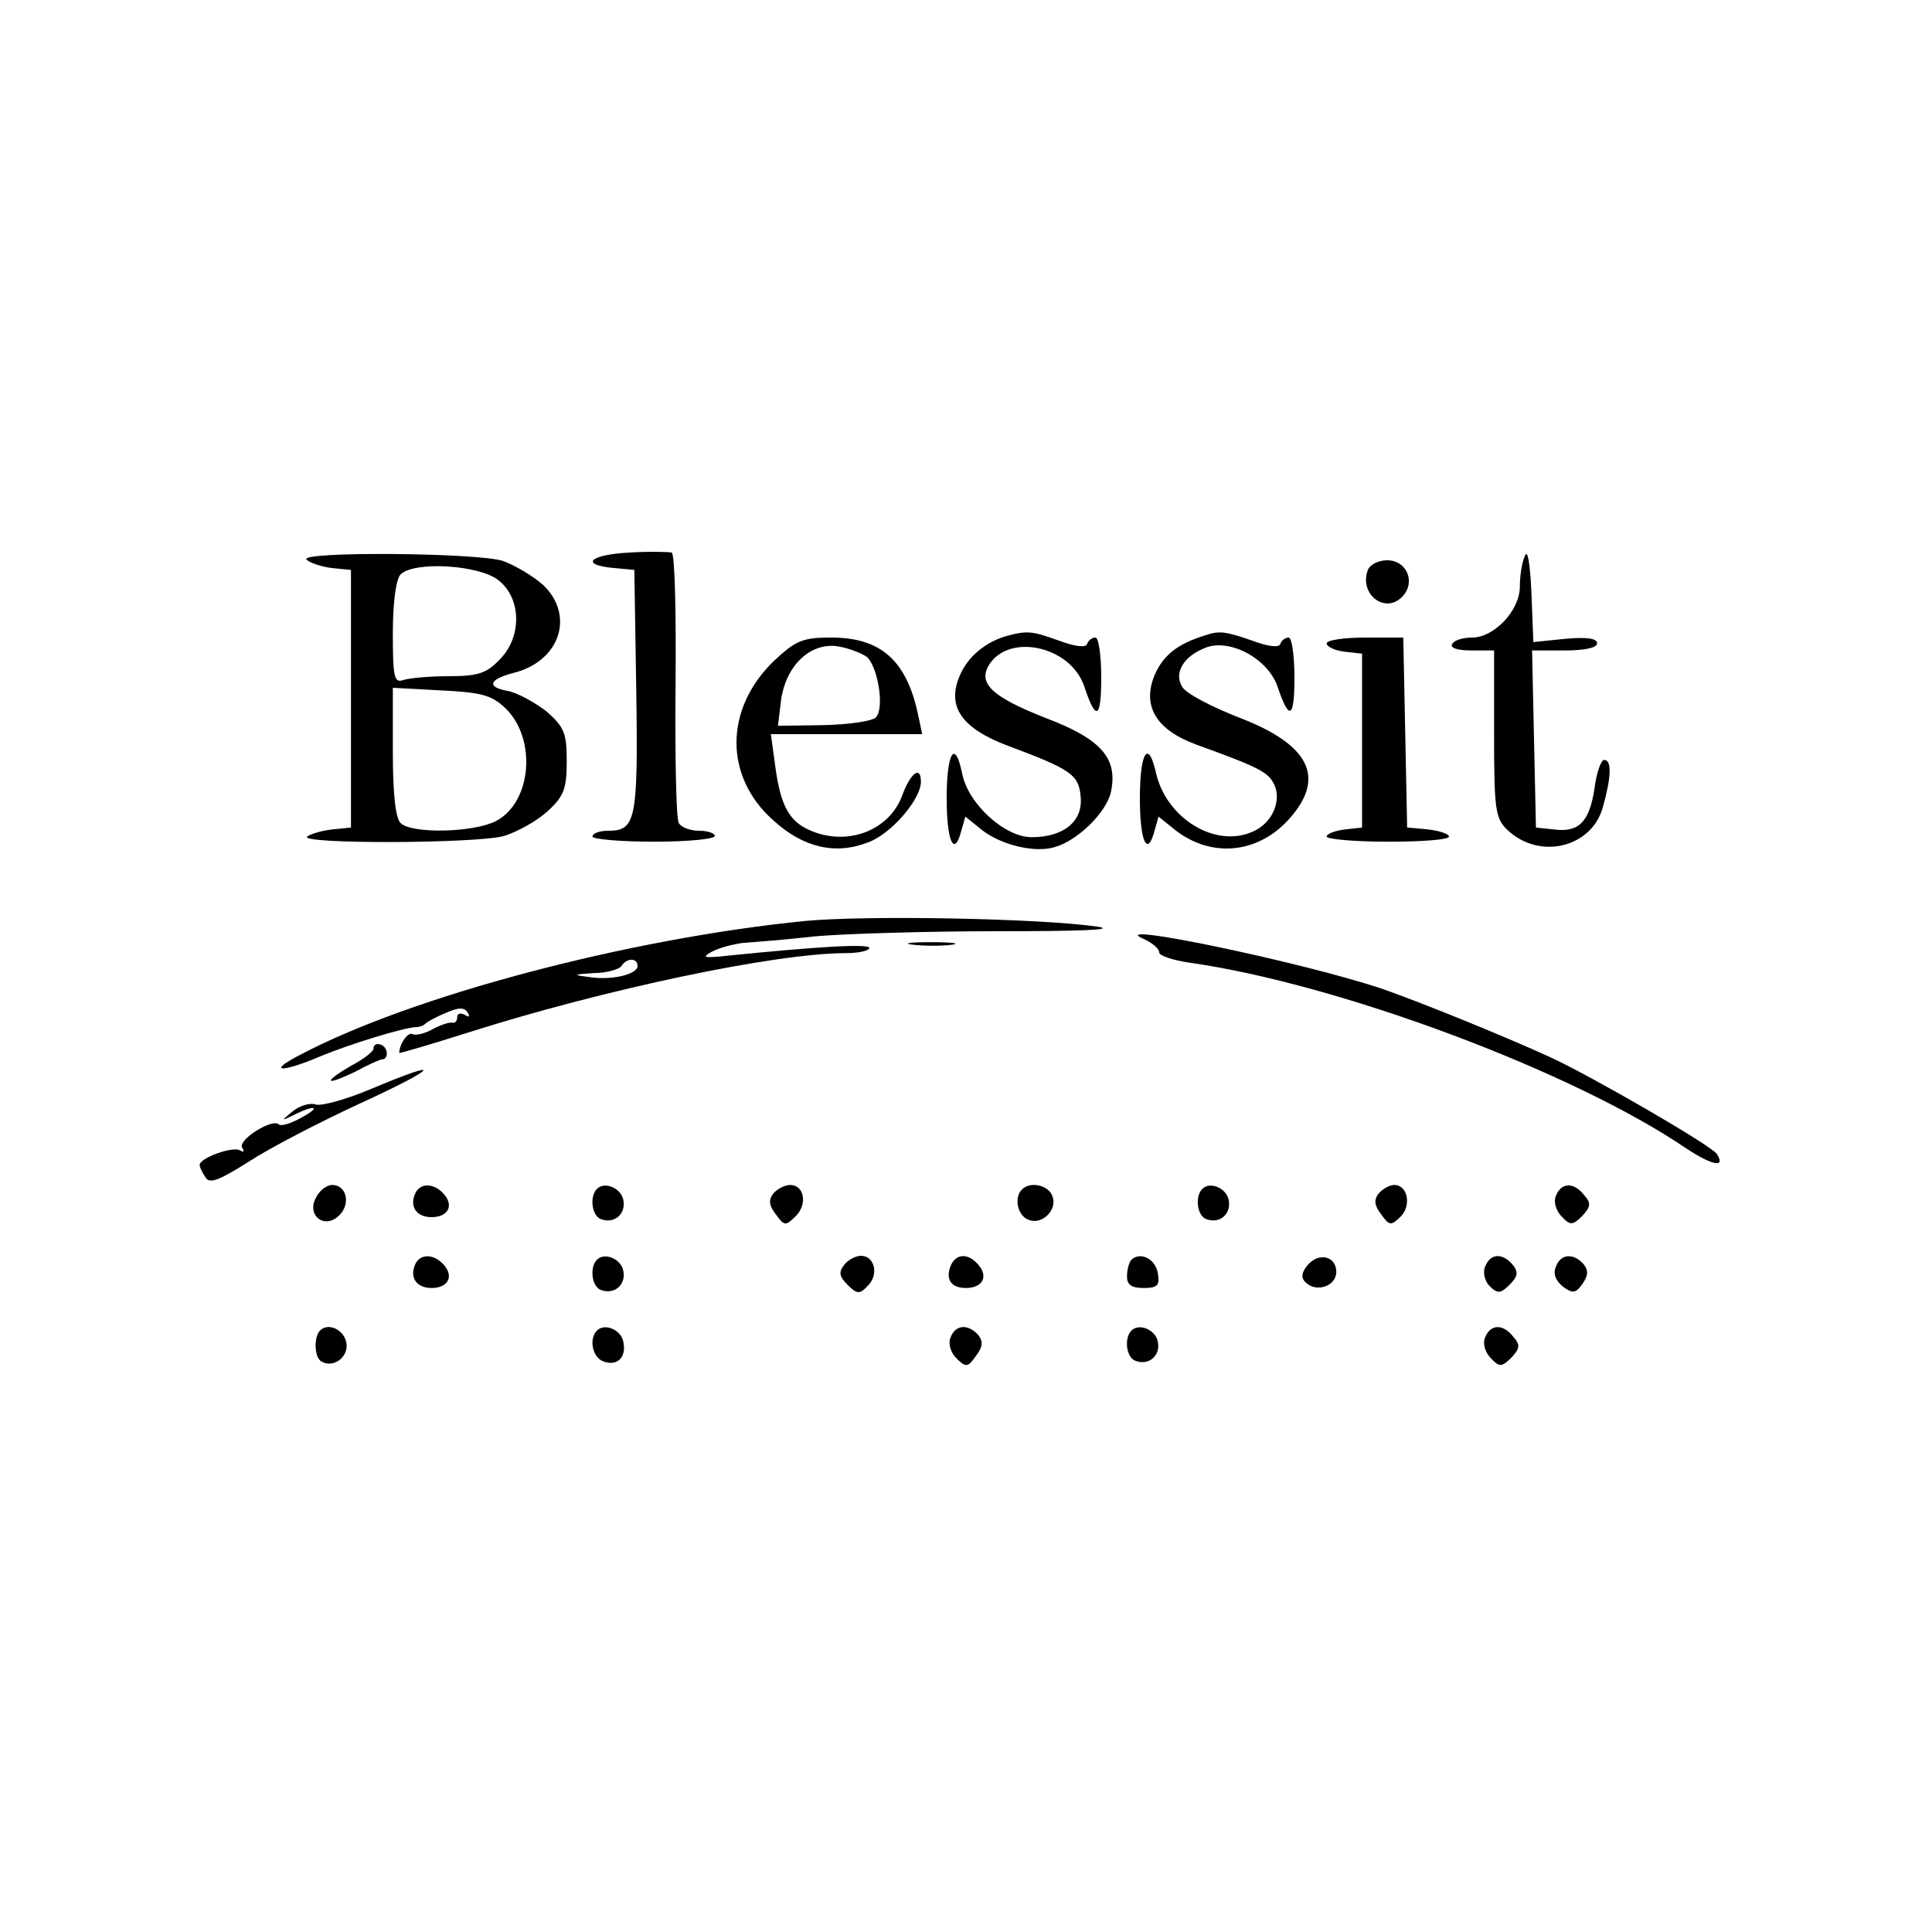 <?xml version="1.0" standalone="no"?>
<!DOCTYPE svg PUBLIC "-//W3C//DTD SVG 20010904//EN"
 "http://www.w3.org/TR/2001/REC-SVG-20010904/DTD/svg10.dtd">
<svg version="1.0" xmlns="http://www.w3.org/2000/svg"
 width="300pt" height="300pt" viewBox="0 0 300 300"
 preserveAspectRatio="xMidYMid meet">
<g transform="translate(0,300) scale(0.1,-0.1)"
fill="#000000" stroke="none">
<path d="M978 2142 c-62 -3 -79 -19 -25 -24 l32 -3 3 -189 c3 -201 -1 -216
-44 -216 -13 0 -24 -4 -24 -9 0 -4 43 -8 95 -8 52 0 95 4 95 9 0 4 -11 8 -24
8 -14 0 -28 5 -32 12 -4 6 -6 102 -5 214 1 111 -1 204 -6 206 -4 1 -34 2 -65
0z"/>
<path d="M2368 2137 c-5 -10 -8 -32 -8 -48 0 -37 -40 -79 -74 -79 -14 0 -28
-4 -31 -10 -4 -6 8 -10 29 -10 l36 0 0 -130 c0 -118 2 -131 21 -149 50 -47
131 -27 148 36 13 46 14 73 2 73 -5 0 -12 -20 -15 -44 -8 -52 -24 -69 -63 -64
l-28 3 -3 138 -3 137 51 0 c30 0 50 4 50 11 0 8 -17 10 -50 7 l-49 -5 -3 76
c-2 46 -6 69 -10 58z"/>
<path d="M476 2131 c5 -5 23 -11 39 -13 l30 -3 0 -200 0 -200 -30 -3 c-16 -2
-33 -7 -38 -11 -13 -12 265 -11 306 1 22 7 52 24 68 39 25 23 29 35 29 77 0
44 -4 53 -31 77 -18 14 -45 29 -60 32 -34 6 -30 18 8 28 73 18 96 90 46 137
-16 14 -43 30 -62 37 -41 13 -319 15 -305 2z m298 -32 c36 -28 37 -89 1 -124
-20 -21 -34 -25 -79 -25 -30 0 -61 -3 -70 -6 -14 -5 -16 5 -16 73 0 48 5 84
12 91 21 21 122 15 152 -9z m10 -198 c50 -47 42 -147 -14 -176 -35 -18 -131
-20 -148 -3 -8 8 -12 47 -12 111 l0 99 74 -4 c62 -3 79 -7 100 -27z"/>
<path d="M2124 2115 c-14 -37 26 -69 53 -42 22 22 8 57 -23 57 -14 0 -27 -7
-30 -15z"/>
<path d="M1565 2013 c-34 -9 -63 -33 -75 -63 -20 -47 3 -81 75 -108 99 -37
110 -45 113 -79 4 -38 -26 -63 -76 -63 -42 0 -99 52 -108 99 -11 54 -24 33
-24 -39 0 -68 12 -92 23 -49 l6 21 26 -21 c31 -24 84 -36 114 -26 36 11 79 54
86 85 11 52 -14 82 -101 115 -84 33 -106 54 -88 83 32 50 128 28 148 -35 18
-54 26 -49 26 15 0 34 -4 62 -9 62 -5 0 -11 -4 -13 -10 -2 -6 -19 -4 -43 5
-42 15 -49 16 -80 8z"/>
<path d="M1870 2013 c-42 -13 -64 -31 -77 -61 -20 -48 2 -85 64 -108 97 -35
112 -43 121 -61 13 -25 -2 -61 -32 -74 -58 -27 -135 20 -151 91 -12 53 -25 32
-25 -40 0 -68 12 -92 23 -49 l6 21 26 -21 c58 -45 132 -36 180 21 53 62 27
112 -79 153 -44 17 -84 38 -90 48 -14 22 2 49 38 62 38 13 96 -19 110 -62 18
-53 26 -49 26 15 0 34 -4 62 -9 62 -5 0 -11 -4 -13 -10 -2 -6 -19 -4 -43 5
-43 15 -52 16 -75 8z"/>
<path d="M1201 1973 c-76 -74 -77 -179 0 -247 46 -42 96 -54 147 -34 36 13 82
67 82 94 0 26 -16 14 -29 -21 -20 -55 -86 -80 -144 -54 -32 14 -45 39 -53 98
l-7 51 118 0 117 0 -7 33 c-18 82 -58 117 -134 117 -44 0 -55 -4 -90 -37z
m145 7 c17 -15 28 -80 14 -94 -6 -6 -42 -11 -81 -12 l-71 -1 5 41 c8 54 47 90
90 82 17 -3 36 -11 43 -16z"/>
<path d="M2060 2001 c0 -5 12 -11 28 -13 l27 -3 0 -135 0 -135 -27 -3 c-16 -2
-28 -7 -28 -11 0 -4 43 -8 95 -8 52 0 95 3 95 8 0 4 -15 9 -32 11 l-33 3 -3
148 -3 147 -59 0 c-33 0 -60 -4 -60 -9z"/>
<path d="M1251 1570 c-273 -27 -612 -116 -787 -209 -50 -26 -27 -27 34 -1 46
19 128 44 147 45 6 0 12 2 15 5 3 3 17 11 32 17 20 9 29 9 34 1 4 -7 3 -8 -4
-4 -7 4 -12 2 -12 -3 0 -6 -3 -10 -7 -9 -5 1 -18 -3 -31 -10 -12 -7 -26 -10
-31 -8 -7 5 -21 -15 -21 -29 0 -1 48 13 108 32 211 67 476 123 586 123 20 0
36 4 36 8 0 7 -83 2 -220 -12 -37 -4 -41 -3 -25 6 11 6 33 12 50 14 16 1 66 5
110 10 44 4 172 8 285 8 123 0 185 2 155 7 -89 13 -357 18 -454 9z m-261 -70
c0 -13 -41 -23 -76 -17 -25 3 -24 4 8 6 20 0 40 6 43 11 8 13 25 13 25 0z"/>
<path d="M1778 1541 c12 -6 22 -14 22 -20 0 -5 21 -12 48 -16 232 -33 595
-169 770 -288 41 -27 62 -31 48 -9 -8 13 -195 121 -258 150 -74 34 -208 88
-263 107 -130 43 -440 107 -367 76z"/>
<path d="M1418 1533 c18 -2 45 -2 60 0 15 2 0 4 -33 4 -33 0 -45 -2 -27 -4z"/>
<path d="M580 1372 c0 -5 -16 -17 -35 -27 -19 -11 -33 -21 -31 -23 2 -2 19 5
38 14 18 10 36 18 41 19 11 0 10 19 -2 23 -6 2 -11 0 -11 -6z"/>
<path d="M576 1309 c-38 -16 -77 -27 -86 -24 -9 3 -25 -2 -36 -11 -18 -15 -18
-15 3 -5 34 17 42 12 10 -5 -16 -9 -31 -13 -34 -10 -10 10 -64 -24 -57 -36 4
-6 3 -8 -4 -4 -11 6 -62 -12 -62 -23 0 -3 4 -12 9 -19 6 -11 21 -5 67 24 32
21 111 62 174 91 122 56 132 71 16 22z"/>
<path d="M491 1141 c-16 -28 13 -51 36 -28 18 18 11 47 -11 47 -9 0 -20 -9
-25 -19z"/>
<path d="M644 1145 c-8 -20 4 -35 26 -35 25 0 35 17 20 35 -16 19 -39 19 -46
0z"/>
<path d="M927 1154 c-12 -12 -8 -42 6 -47 21 -8 39 8 35 29 -3 19 -29 30 -41
18z"/>
<path d="M1201 1147 c-8 -10 -7 -19 4 -33 13 -18 15 -18 31 -2 18 18 13 48 -9
48 -8 0 -20 -6 -26 -13z"/>
<path d="M1587 1153 c-13 -12 -7 -41 10 -47 21 -9 46 16 37 37 -6 17 -35 23
-47 10z"/>
<path d="M1867 1154 c-12 -12 -8 -42 6 -47 21 -8 39 8 35 29 -3 19 -29 30 -41
18z"/>
<path d="M2141 1147 c-8 -10 -7 -19 4 -33 12 -17 15 -18 30 -3 17 17 11 49
-10 49 -7 0 -18 -6 -24 -13z"/>
<path d="M2416 1143 c-4 -9 0 -23 9 -32 13 -14 17 -14 32 1 13 14 14 20 3 32
-16 21 -36 20 -44 -1z"/>
<path d="M644 1035 c-8 -20 4 -35 26 -35 25 0 35 17 20 35 -16 19 -39 19 -46
0z"/>
<path d="M927 1044 c-12 -12 -8 -42 6 -47 21 -8 39 8 35 29 -3 19 -29 30 -41
18z"/>
<path d="M1311 1036 c-9 -11 -8 -18 5 -31 15 -15 19 -15 32 -1 17 17 10 46
-11 46 -8 0 -20 -6 -26 -14z"/>
<path d="M1476 1034 c-8 -21 1 -34 24 -34 25 0 35 17 20 35 -16 20 -36 19 -44
-1z"/>
<path d="M1757 1044 c-4 -4 -7 -16 -7 -26 0 -13 7 -18 26 -18 21 0 25 4 22 22
-3 23 -27 35 -41 22z"/>
<path d="M2030 1035 c-9 -11 -10 -19 -3 -26 17 -17 48 -6 48 16 0 25 -28 31
-45 10z"/>
<path d="M2306 1033 c-4 -9 0 -23 7 -30 12 -12 17 -12 31 2 13 13 14 20 5 31
-16 19 -35 18 -43 -3z"/>
<path d="M2416 1033 c-5 -11 0 -22 11 -31 15 -11 20 -10 30 4 9 13 10 21 2 31
-16 18 -36 16 -43 -4z"/>
<path d="M497 934 c-10 -10 -9 -42 2 -48 18 -11 42 6 39 28 -3 21 -28 33 -41
20z"/>
<path d="M927 934 c-13 -13 -7 -42 10 -48 21 -8 36 6 31 30 -3 19 -29 30 -41
18z"/>
<path d="M1476 923 c-4 -9 0 -23 9 -32 15 -15 18 -14 30 3 11 14 12 23 4 33
-16 18 -36 16 -43 -4z"/>
<path d="M1757 934 c-12 -12 -8 -42 6 -47 21 -8 39 8 35 29 -3 19 -29 30 -41
18z"/>
<path d="M2306 923 c-4 -9 0 -23 9 -32 13 -14 17 -14 32 1 13 14 14 20 3 32
-16 21 -36 20 -44 -1z"/>
</g>
</svg>
